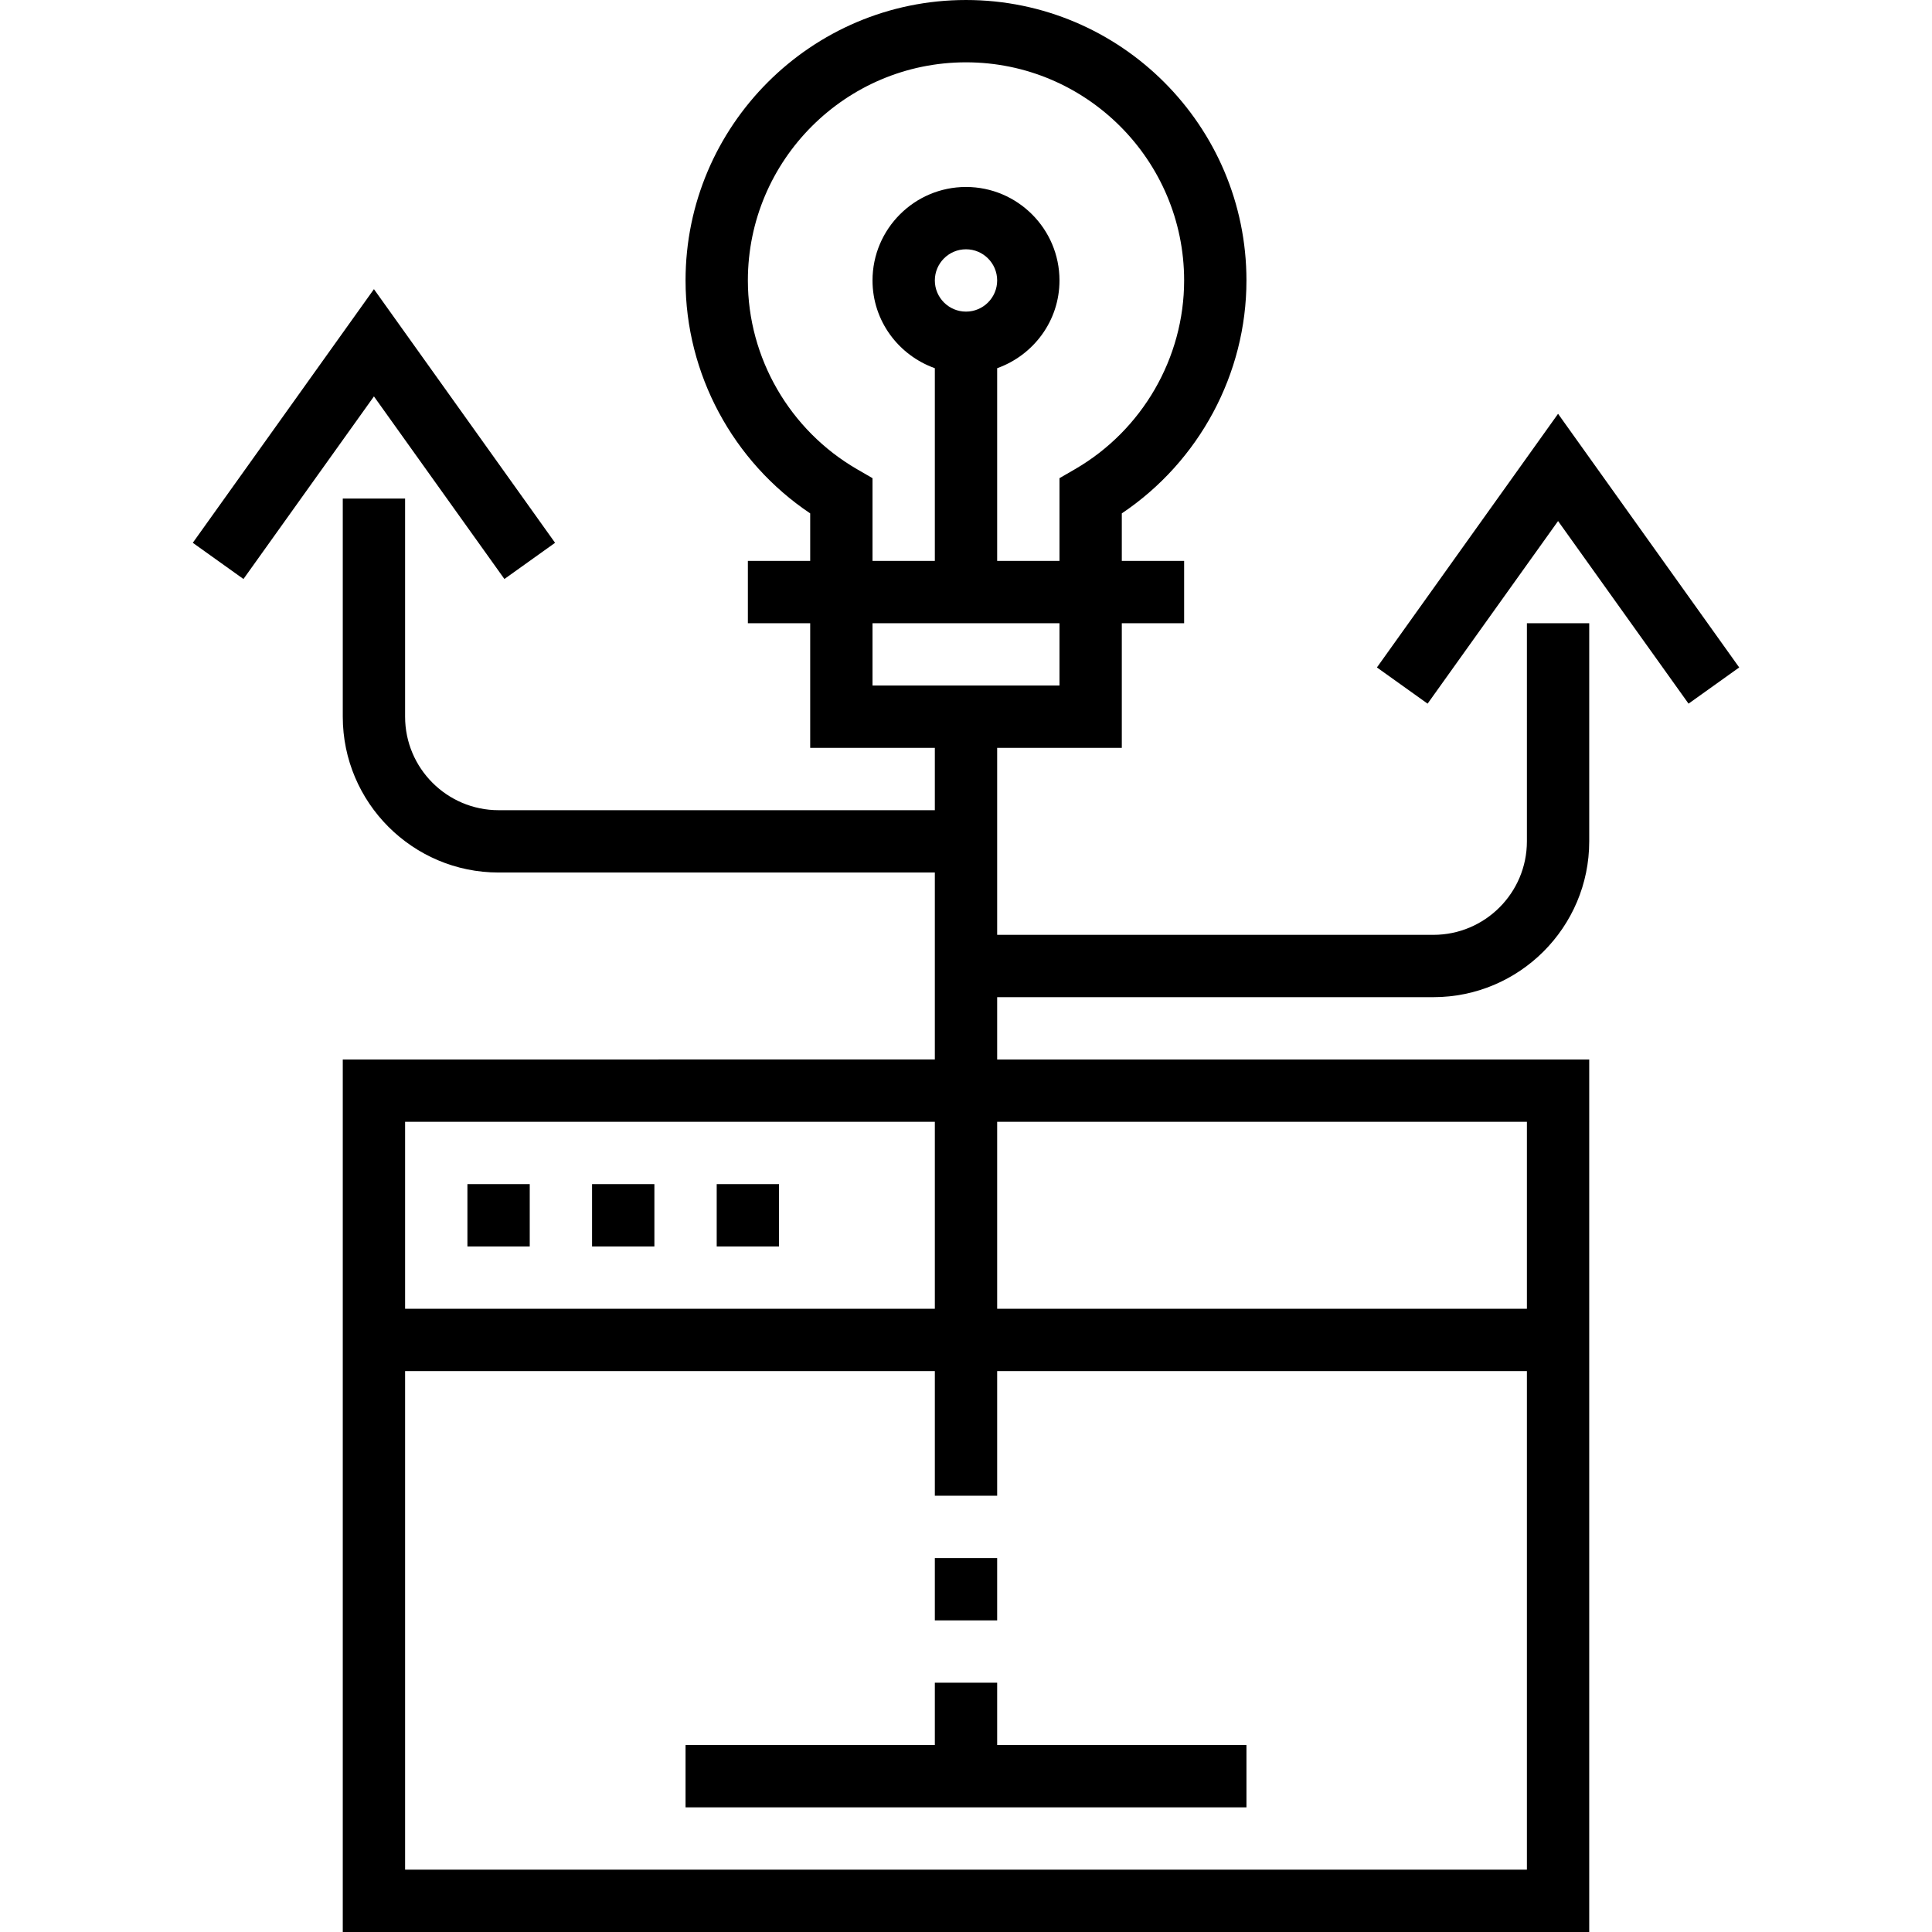 <?xml version="1.0" encoding="iso-8859-1"?>
<!-- Generator: Adobe Illustrator 19.0.0, SVG Export Plug-In . SVG Version: 6.00 Build 0)  -->
<svg xmlns="http://www.w3.org/2000/svg" xmlns:xlink="http://www.w3.org/1999/xlink" version="1.1" id="Capa_1" x="0px" y="0px" viewBox="0 0 496 496" style="enable-background:new 0 0 496 496;" xml:space="preserve">
<g>
	<g>
		<g>
			<polygon points="256,432 240,432 240,448 176,448 176,464 320,464 320,448 256,448    "/>
			<rect x="240" y="400" width="16" height="16"/>
			<path d="M392,216c0,13.232-10.768,24-24,24H256v-48h32v-32h16v-16h-16v-12.2c19.848-13.312,32-35.808,32-59.8     c0-39.696-32.296-72-72-72c-39.704,0-72,32.304-72,72c0,23.992,12.152,46.496,32,59.8V144h-16v16h16v32h32v16H128     c-13.232,0-24-10.768-24-24v-56H88v56c0,22.056,17.944,40,40,40h112v48H88v224h320V272H256v-16h112c22.056,0,40-17.944,40-40v-56     h-16V216z M192,72c0-30.88,25.128-56,56-56s56,25.12,56,56c0,19.872-10.736,38.44-28.008,48.448L272,122.76V144h-16V94.528     c9.288-3.312,16-12.112,16-22.528c0-13.232-10.768-24-24-24s-24,10.768-24,24c0,10.416,6.712,19.216,16,22.528V144h-16v-21.24     l-3.992-2.312C202.736,110.44,192,91.872,192,72z M248,80c-4.416,0-8-3.592-8-8s3.584-8,8-8s8,3.592,8,8S252.416,80,248,80z      M104,288h136v48H104V288z M392,480H104V352h136v32h16v-32h136V480z M392,288v48H256v-48H392z M224,176v-16h48v16H224z"/>
			<polygon points="400,106.232 353.496,171.352 366.504,180.648 400,133.768 433.496,180.648 446.504,171.352    "/>
			<polygon points="129.496,148.648 142.504,139.352 96,74.232 49.496,139.352 62.504,148.648 96,101.768    "/>
			<rect x="120" y="304" width="16" height="16"/>
			<rect x="152" y="304" width="16" height="16"/>
			<rect x="184" y="304" width="16" height="16"/>
		</g>
	</g>
</g>
<g>
</g>
<g>
</g>
<g>
</g>
<g>
</g>
<g>
</g>
<g>
</g>
<g>
</g>
<g>
</g>
<g>
</g>
<g>
</g>
<g>
</g>
<g>
</g>
<g>
</g>
<g>
</g>
<g>
</g>
</svg>
